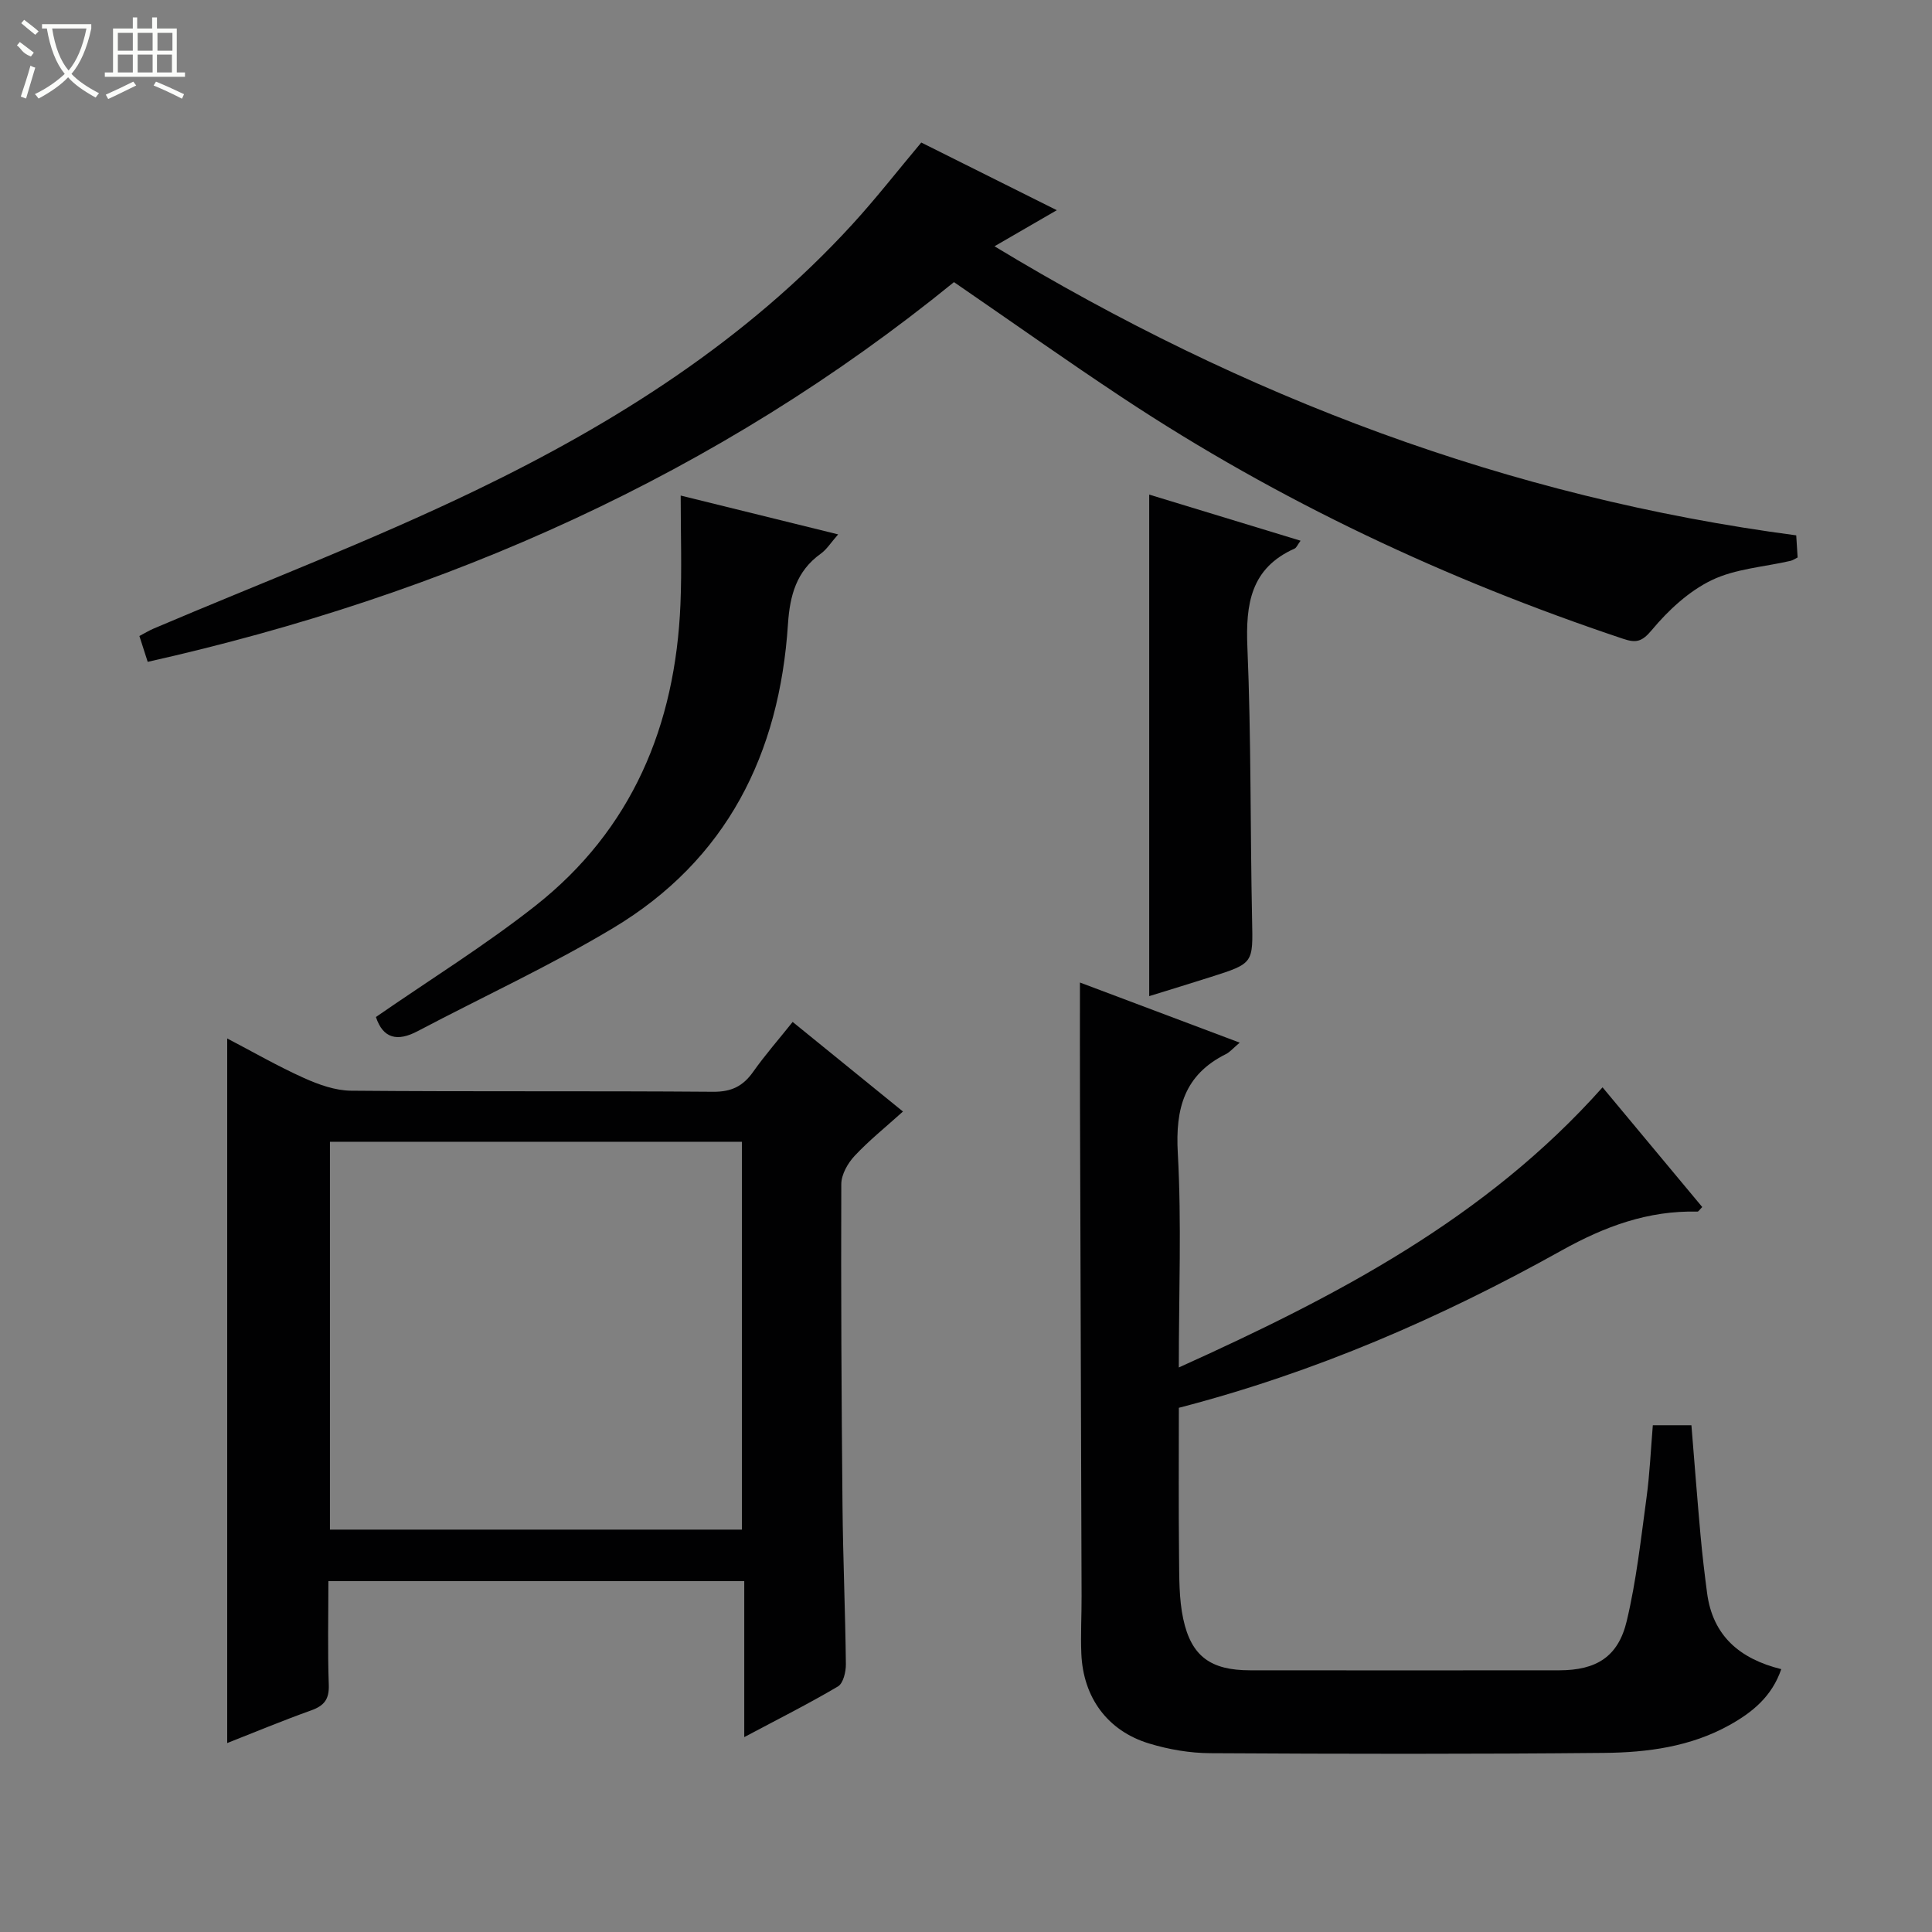 <svg enable-background="new 0 0 400 400" viewBox="0 0 400 400" xmlns="http://www.w3.org/2000/svg"><rect x="0" y="0" width="400" height="400" fill="#808080" stroke="none"/><g fill="#010102"><path d="m223.59 203.42c10.94 4.12 21.72 8.17 33.08 12.45-1.39 1.17-2.04 1.97-2.88 2.38-8.59 4.29-10.46 11.25-9.94 20.46.8 14.44.21 28.96.21 44.41 32.65-14.74 63.54-30.83 87.73-58 6.93 8.32 13.79 16.56 20.64 24.78-.55.55-.77.95-.98.95-10.24-.25-19.2 3.06-28.18 8.07-24.88 13.88-50.93 25.22-79.2 32.55 0 10.23-.07 20.52.04 30.8.05 4.3-.03 8.71.86 12.88 1.67 7.81 5.72 10.67 13.87 10.67 21.33.02 42.65.02 63.98 0 7.66-.01 12.21-2.77 13.98-10.21 1.99-8.35 2.93-16.97 4.09-25.51.67-4.9.88-9.87 1.31-15.02h7.99c.63 7.71 1.21 15.27 1.89 22.83.36 3.97.83 7.93 1.35 11.88 1.16 8.88 6.76 13.66 15.36 15.79-1.95 5.71-6.04 8.97-10.7 11.57-8.07 4.5-17.04 5.69-26.02 5.77-27.16.26-54.32.22-81.47.06-4.25-.02-8.63-.77-12.7-2.01-8.61-2.62-13.64-9.52-14.02-18.58-.17-3.98.07-7.98.05-11.98-.1-33.99-.23-67.97-.33-101.96-.03-8.11-.01-16.23-.01-25.03z"/><path d="m47.04 360.88c0-48.79 0-97.17 0-145.88 5.3 2.77 10.45 5.74 15.85 8.17 3.06 1.38 6.51 2.62 9.8 2.65 24.99.22 49.98.02 74.97.22 3.8.03 6.18-1.17 8.28-4.14 2.47-3.5 5.32-6.74 8.17-10.32 7.7 6.25 15.02 12.2 22.84 18.55-3.57 3.22-7.03 5.99-10.03 9.2-1.41 1.51-2.73 3.85-2.74 5.82-.08 22.16.04 44.31.25 66.47.1 10.98.58 21.95.7 32.92.02 1.58-.54 3.97-1.64 4.62-6.09 3.6-12.43 6.78-19.4 10.49 0-11.18 0-21.57 0-32.3-28.86 0-57.23 0-86.1 0 0 7.23-.17 14.36.08 21.46.11 3.01-.95 4.35-3.68 5.32-5.93 2.12-11.75 4.55-17.35 6.75zm106.57-44.19c0-27.18 0-53.75 0-80.3-28.69 0-57.06 0-85.3 0v80.3z"/><path d="m30.58 137.03c-.81-2.53-1.22-3.78-1.72-5.35 1.02-.54 1.95-1.11 2.95-1.54 22.29-9.49 44.98-18.14 66.78-28.66 28.88-13.93 55.87-31.01 77.81-54.96 4.93-5.38 9.42-11.15 14.34-17.01 9.16 4.57 18.36 9.16 28.06 14.01-4.28 2.48-8.12 4.7-12.9 7.47 51.65 31.27 106.37 51.97 165.99 59.85.11 1.68.2 3.12.29 4.58-.63.31-1.03.6-1.48.7-5.49 1.27-11.4 1.62-16.34 4.01-4.71 2.28-8.95 6.21-12.35 10.29-2.09 2.51-3.31 2.73-6.01 1.82-36.59-12.24-71.25-28.5-103.46-49.81-11.78-7.79-23.3-15.97-35.03-24.02-48.95 39.83-105.1 64.75-166.93 78.62z"/><path d="m77.83 210.56c11.21-7.76 22.52-14.77 32.92-22.95 20.11-15.8 29.08-37.38 30.13-62.52.3-7.27.05-14.56.05-22.49 10.19 2.51 20.98 5.18 32.6 8.04-1.51 1.71-2.36 3.11-3.59 3.99-5.06 3.61-6.41 8.67-6.8 14.58-1.75 26.87-12.67 48.84-36.23 62.95-13.05 7.82-26.96 14.22-40.44 21.33-4.22 2.23-7.17 1.52-8.64-2.93z"/><path d="m237.93 206.24c0-34.75 0-69.09 0-103.84 10.09 3.07 20.58 6.27 31.34 9.55-.65.87-.85 1.46-1.24 1.63-9.08 4.05-10.15 11.46-9.77 20.43.79 18.78.58 37.59.97 56.39.18 9.03.37 9.04-8.54 11.87-4.37 1.39-8.75 2.73-12.76 3.97z"/></g><path d="m6.4 11.7c-2-.8-1.9-1.6-2.9-2.3l.6-.7c.9.7 1.9 1.4 2.9 2.2zm-2.1 8.3c.7-2.1 1.4-4.2 2-6.4.2.1.6.3 1 .4-.7 2.3-1.3 4.4-1.9 6.4zm3-12.8c-1.1-.9-2.1-1.7-2.9-2.4l.6-.7c1 .8 2 1.5 3 2.4zm1.4-1.3v-.9h10.2v.9c-.9 4.2-2.3 7.3-4.1 9.4 1.3 1.4 3.2 2.7 5.7 4-.2.2-.4.5-.7.9-2.5-1.4-4.4-2.7-5.7-4.2-1.4 1.5-3.5 3-6.1 4.4 0 0 0 0-.1-.1-.3-.4-.5-.7-.7-.8 2.7-1.3 4.7-2.8 6.2-4.2-1.8-2.2-3-5.3-3.7-9.4zm9.2 0h-7.1c.6 3.8 1.7 6.7 3.4 8.7 1.7-2 2.9-4.8 3.7-8.7z" fill="#fbfcfa"/><path d="m31.6 3.6h.9v2.3h4.1v9.1h1.7v.9h-16.6v-.9h1.7v-9.1h4.1v-2.3h.9v2.3h3.1v-2.3zm-4 13.3.6.8c-1.9.9-3.8 1.9-5.8 2.8-.2-.3-.3-.6-.5-.9 2-.9 3.9-1.8 5.7-2.7zm-3.2-10.1v3.7h3.1v-3.7zm0 4.5v3.7h3.1v-3.7zm4.1-4.5v3.7h3.1v-3.7zm0 4.5v3.7h3.1v-3.7zm9.1 9.1c-2.1-1.1-4.1-2-5.8-2.7l.5-.8c2.2.9 4.1 1.8 5.8 2.6l-.4.9zm-1.9-13.6h-3.1v3.7h3.1zm-3.2 4.5v3.7h3.1v-3.7z" fill="#fbfcfa"/></svg>